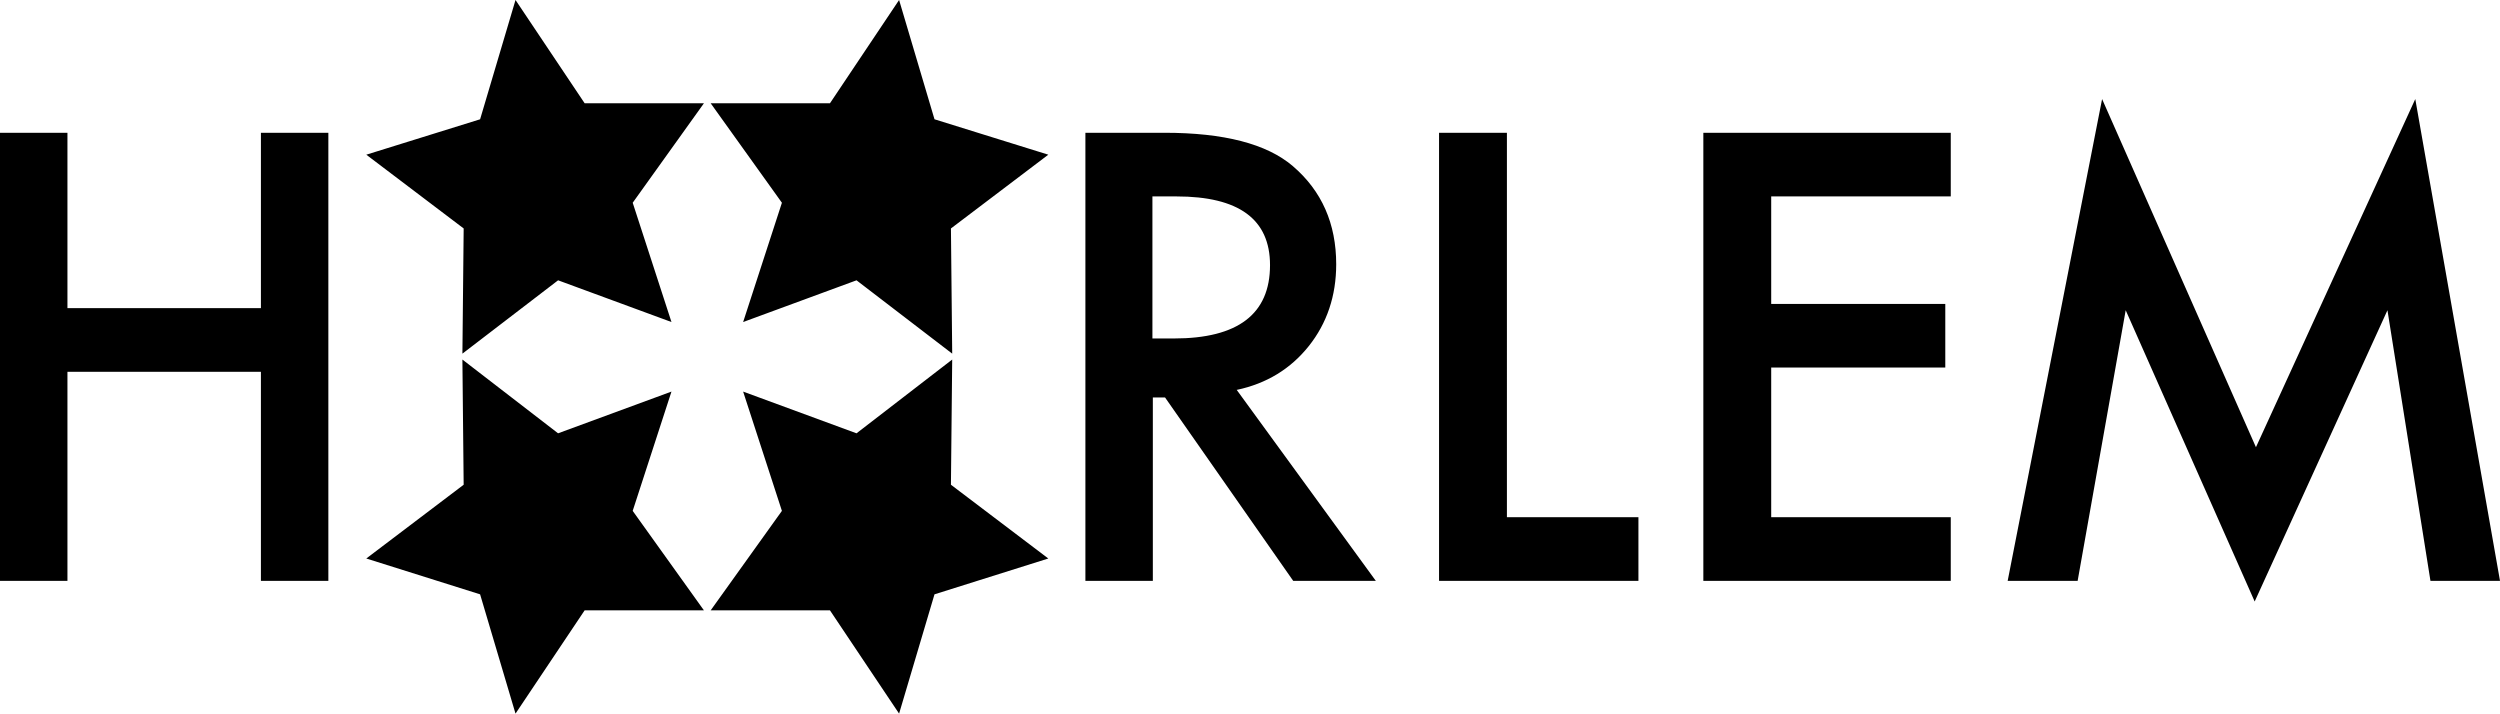 <?xml version="1.0" encoding="iso-8859-1"?>
<!-- Generator: Adobe Illustrator 16.0.3, SVG Export Plug-In . SVG Version: 6.00 Build 0)  -->
<!DOCTYPE svg PUBLIC "-//W3C//DTD SVG 1.1//EN" "http://www.w3.org/Graphics/SVG/1.1/DTD/svg11.dtd">
<svg version="1.1" id="haarlem" xmlns="http://www.w3.org/2000/svg" xmlns:xlink="http://www.w3.org/1999/xlink" x="0px" y="0px"
	 width="960px" height="274.031px" viewBox="0 142.985 960 274.031" style="enable-background:new 0 142.985 960 274.031;"
	 xml:space="preserve">
<path d="M126.09,193.971h-25.897v67.334H25.898v-67.334H0V366.03h25.898v-80.283h74.294v80.283h25.897V193.971z M474.901,292.706
	c11.492-2.428,20.718-8.094,27.679-16.834c6.96-8.74,10.521-19.262,10.521-31.401c0-15.538-5.503-28.163-16.672-37.713
	c-10.035-8.579-26.545-12.787-49.206-12.787h-30.43V366.03h25.898v-70.41h4.693l49.206,70.41h31.725L474.901,292.706z
	 M442.529,272.959v-54.548h9.226c23.956,0,35.934,8.741,35.934,26.384c0,18.775-12.302,28.164-36.904,28.164H442.529
	L442.529,272.959z M629.155,341.588h-50.501V193.971h-26.06V366.03h76.561V341.588z M749.095,341.588h-68.953v-57.461h66.849v-24.44
	h-66.849v-41.275h68.953v-24.44h-95.013V366.03h95.013V341.588z M927.466,181.022l-61.184,133.697l-59.079-133.697L770.946,366.03
	h26.868l18.453-103.915l49.529,111.846l50.986-111.846l16.51,103.915H960L927.466,181.022z M184.36,188.791l-43.703,13.596
	l37.39,28.326l-0.485,48.073l36.743-28.164l43.541,16.024l-14.891-45.807l27.354-38.2h-45.807l-26.545-39.655L184.36,188.791z
	 M300.253,220.84l-14.891,45.807l43.541-16.024l36.743,28.164l-0.486-48.073l37.39-28.326l-43.703-13.596l-13.596-45.807
	l-26.545,39.655h-45.807L300.253,220.84z M402.549,357.45l-37.39-28.326l0.486-48.072l-36.743,28.325l-43.541-16.023l14.891,45.807
	l-27.354,38.199h45.807l26.545,39.656l13.596-45.808L402.549,357.45z M242.954,339.16l14.891-45.807l-43.541,16.023l-36.743-28.325
	l0.485,48.072l-37.39,28.326l43.703,13.758l13.596,45.808l26.545-39.656h45.807L242.954,339.16z"/>
</svg>
